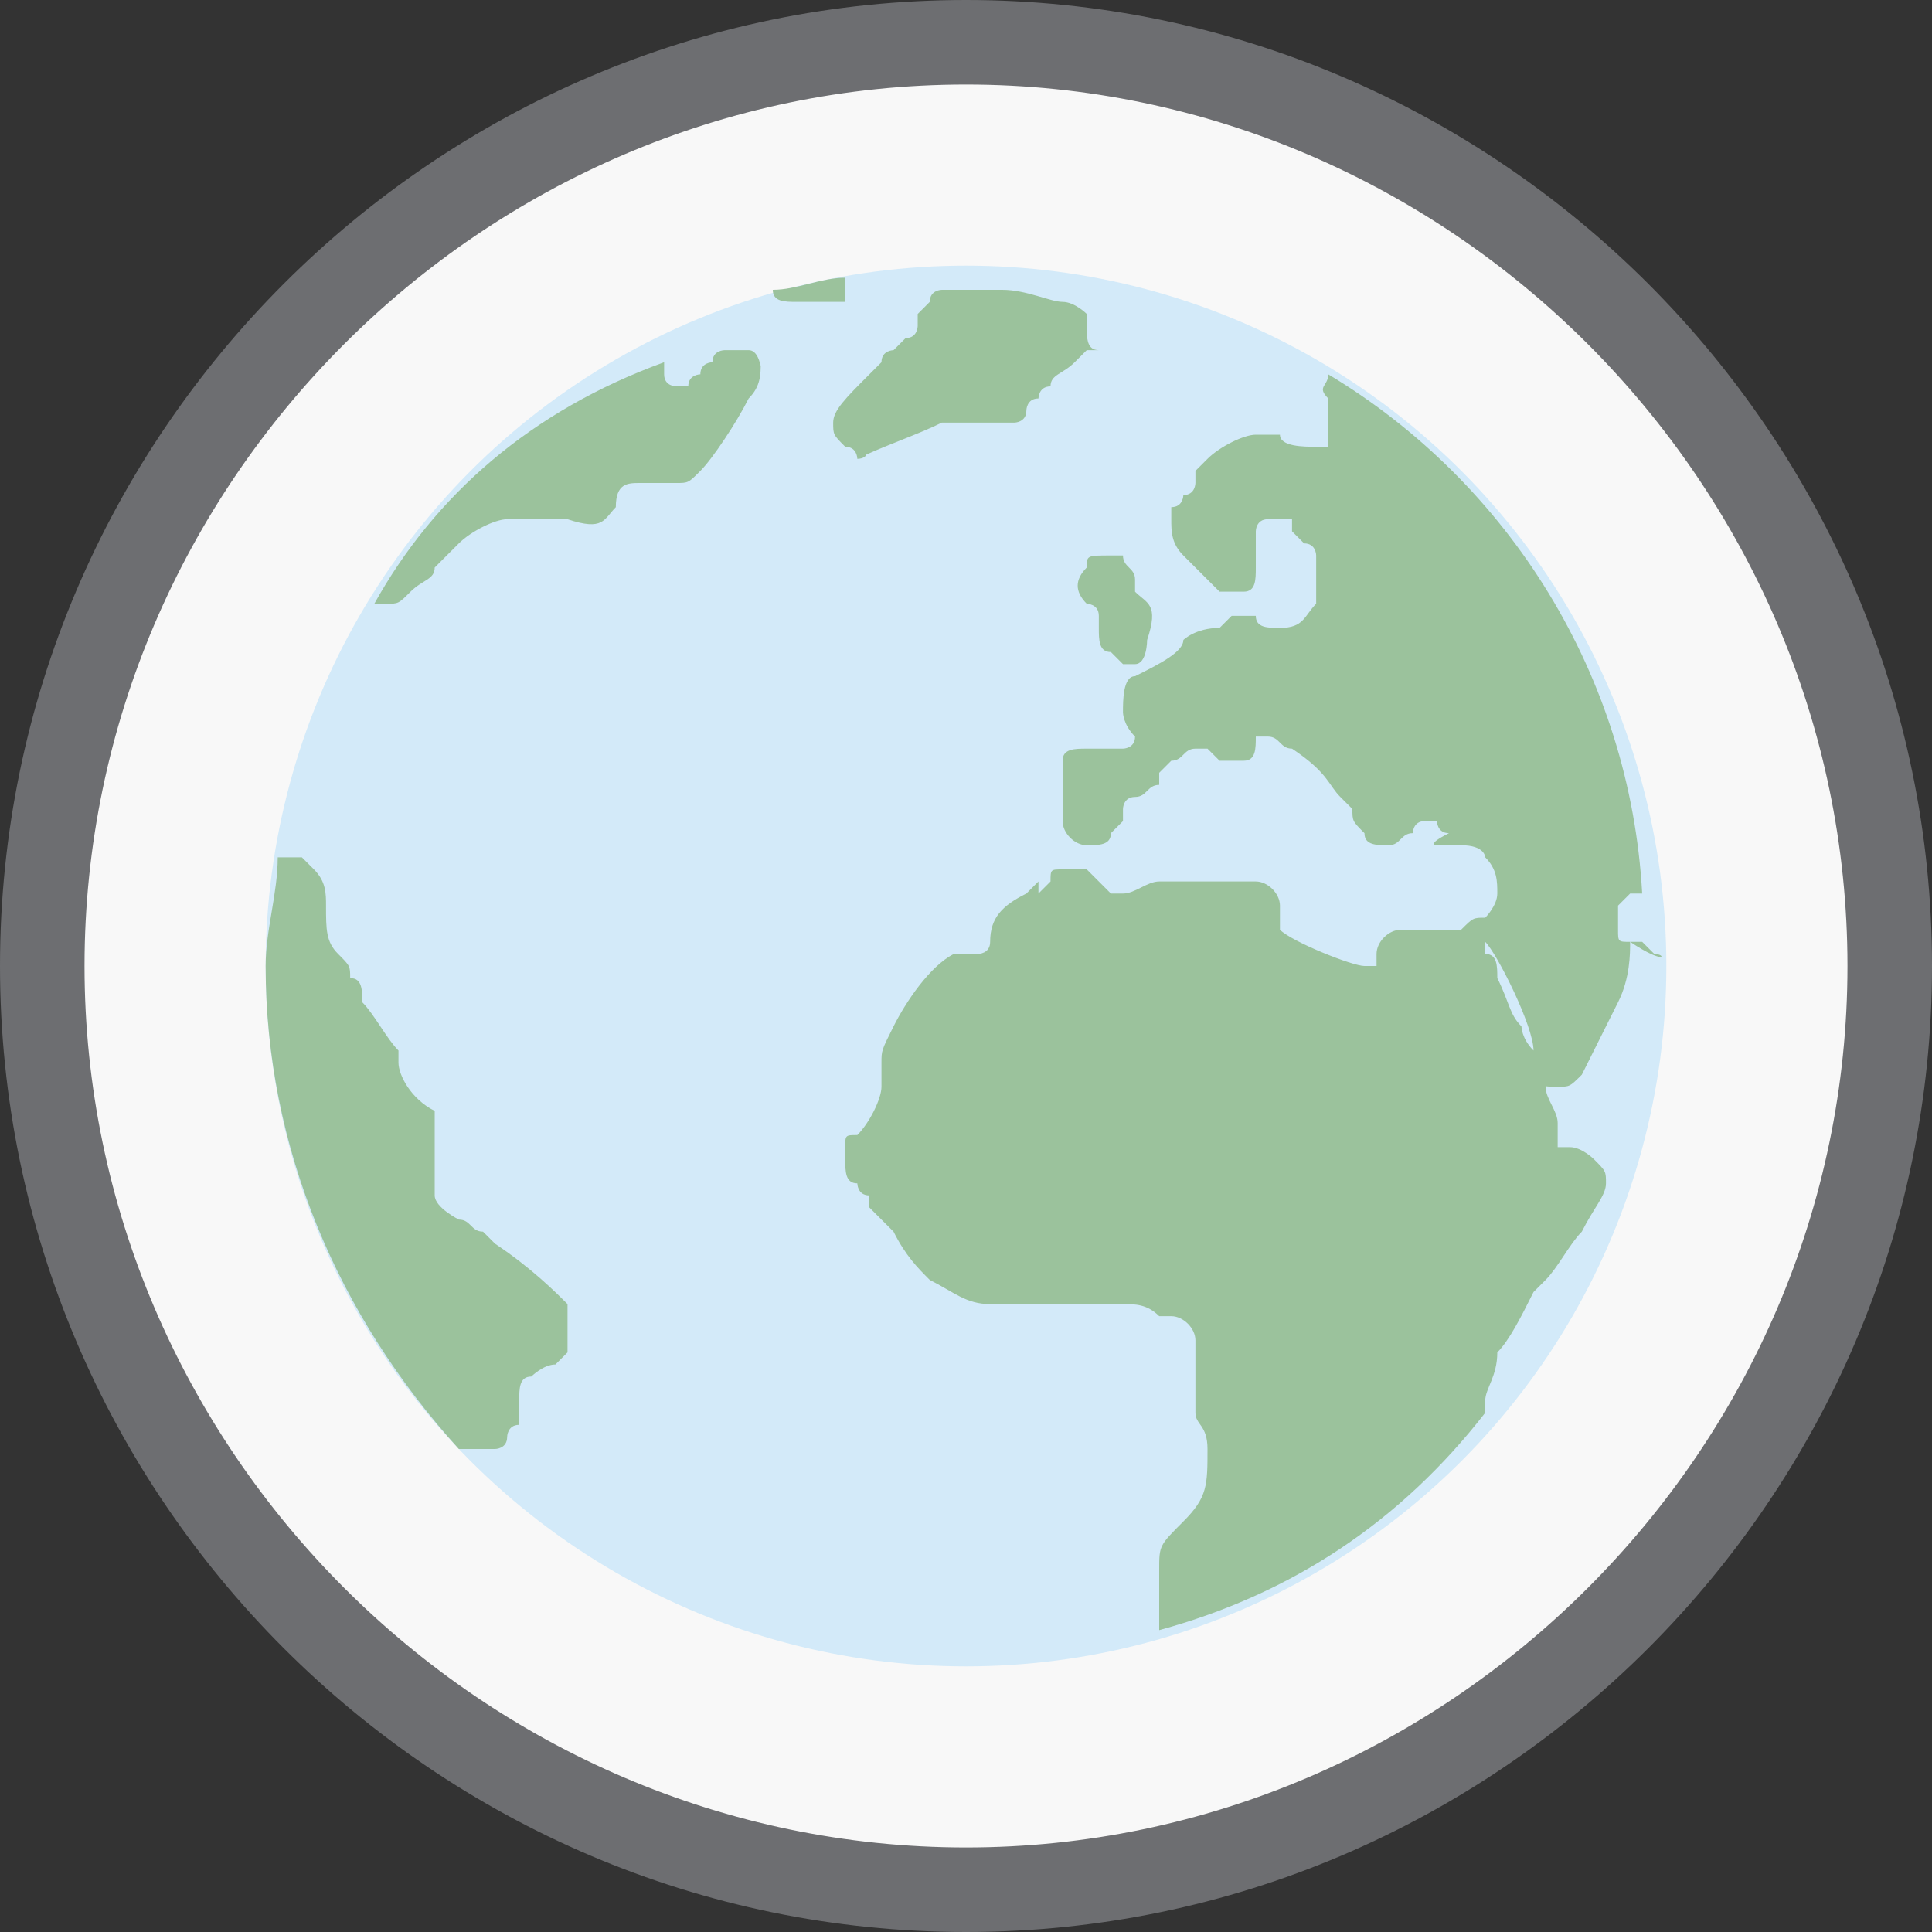 <?xml version="1.0" encoding="utf-8"?>
<!-- Generator: Adobe Illustrator 16.0.4, SVG Export Plug-In . SVG Version: 6.00 Build 0)  -->
<!DOCTYPE svg PUBLIC "-//W3C//DTD SVG 1.1//EN" "http://www.w3.org/Graphics/SVG/1.1/DTD/svg11.dtd">
<svg version="1.1" xmlns="http://www.w3.org/2000/svg" xmlns:xlink="http://www.w3.org/1999/xlink" x="0px" y="0px" width="16px"
	 height="16px" viewBox="0 0 16 16" enable-background="new 0 0 16 16" xml:space="preserve">
<rect x="0" y="0" width="16" height="16" fill="#333333" stroke="none"/>
<g id="Dark_Theme_1_" display="none">
	<rect x="-296" y="-296" display="inline" fill="#333333" width="544" height="736"/>
	
		<rect x="-328" y="-328" display="inline" fill="none" stroke="#808080" stroke-width="0.25" stroke-miterlimit="10" width="612" height="792"/>
</g>
<g id="LightTheme" display="none">
	<rect x="-296" y="-296" display="inline" fill="#F8F8F8" width="544" height="736"/>
	
		<rect x="-328" y="-328" display="inline" fill="none" stroke="#808080" stroke-width="0.25" stroke-miterlimit="10" width="612" height="792"/>
</g>
<g id="Hover" display="none">
	<rect x="-296" y="-296" display="inline" fill="#C5E5F9" width="544" height="736"/>
</g>
<g id="Selected" display="none">
	<rect x="-296" y="-296" display="inline" fill="#AADBFA" width="544" height="736"/>
</g>
<g id="Icon_Name">
</g>
<g id="Icons">
	<circle fill-rule="evenodd" clip-rule="evenodd" fill="#F8F8F8" cx="8" cy="8" r="7.5"/>
	<circle fill="#D3EAF9" cx="8" cy="8" r="5.8"/>
	<path fill="#9BC29C" d="M4.7,10.8c-0.1-0.1-0.3-0.3-0.6-0.5l-0.1-0.1c-0.1,0-0.1-0.1-0.2-0.1c0,0-0.2-0.1-0.2-0.2c0,0,0-0.1,0-0.1
		c0,0,0-0.1,0-0.2c0-0.1,0-0.3,0-0.4C3.4,9.1,3.3,8.9,3.3,8.8l0-0.1C3.2,8.6,3.1,8.4,3,8.3C3,8.2,3,8.1,2.9,8.1C2.9,8,2.9,8,2.8,7.9
		l0,0C2.7,7.8,2.7,7.7,2.7,7.5c0-0.1,0-0.2-0.1-0.3c0,0-0.1-0.1-0.1-0.1c0,0-0.1,0-0.1,0c0,0-0.1,0-0.1,0c0,0.3-0.1,0.6-0.1,0.9
		c0,1.5,0.6,2.9,1.6,4c0,0,0.1,0,0.1,0H4c0.1,0,0.1,0,0.1,0c0,0,0.1,0,0.1-0.1c0,0,0-0.1,0.1-0.1c0-0.1,0-0.1,0-0.1c0,0,0-0.1,0-0.1
		c0-0.1,0-0.2,0.1-0.2c0,0,0.1-0.1,0.2-0.1c0,0,0.1-0.1,0.1-0.1C4.7,11,4.7,10.9,4.7,10.8C4.7,10.9,4.7,10.9,4.7,10.8z M13.7,7.9
		c0,0-0.1-0.1-0.1-0.1c0,0,0,0-0.1,0c-0.1,0-0.1,0-0.1-0.1c0-0.1,0-0.1,0-0.2c0,0,0.1-0.1,0.1-0.1c0,0,0,0,0,0c0,0,0,0,0.1,0
		c0,0,0,0,0,0C13.5,5.6,12.5,4,11,3.1c0,0.1-0.1,0.1,0,0.2c0,0,0,0.1,0,0.1l0,0.1l0,0.1c0,0,0,0,0,0.1c0,0,0,0,0,0c0,0,0,0-0.1,0
		c-0.1,0-0.3,0-0.3-0.1l0,0c0,0-0.1,0-0.1,0c-0.1,0-0.1,0-0.1,0c-0.1,0-0.3,0.1-0.4,0.2c0,0,0,0-0.1,0.1L9.9,4c0,0,0,0.1-0.1,0.1
		c0,0,0,0.1-0.1,0.1c0,0,0,0.1,0,0.1c0,0.1,0,0.2,0.1,0.3c0.1,0.1,0.2,0.2,0.3,0.3c0,0,0.1,0,0.1,0c0,0,0.1,0,0.1,0
		c0.1,0,0.1-0.1,0.1-0.2l0-0.1c0-0.1,0-0.1,0-0.2c0,0,0-0.1,0.1-0.1c0,0,0,0,0.1,0c0,0,0,0,0.1,0c0,0,0,0,0,0.1c0,0,0,0,0.1,0.1
		c0.1,0,0.1,0.1,0.1,0.1c0,0.2,0,0.3,0,0.4c-0.1,0.1-0.1,0.2-0.3,0.2c-0.1,0-0.2,0-0.2-0.1l0,0c0,0-0.1,0-0.1,0c0,0-0.1,0-0.1,0
		c0,0-0.1,0.1-0.1,0.1C9.9,5.2,9.8,5.3,9.8,5.3c0,0.1-0.2,0.2-0.4,0.3c-0.1,0-0.1,0.2-0.1,0.3l0,0c0,0,0,0.1,0.1,0.2
		c0,0.1-0.1,0.1-0.1,0.1c0,0-0.1,0-0.1,0c0,0,0,0,0,0c0,0-0.1,0-0.1,0L9,6.2c0,0,0,0,0,0c-0.1,0-0.2,0-0.2,0.1c0,0,0,0.1,0,0.2
		c0,0.1,0,0.2,0,0.3c0,0.1,0.1,0.2,0.2,0.2c0,0,0.1,0,0.1,0c0,0,0,0,0,0C9,7,9,7,9,7c0,0,0,0,0,0c0.1,0,0.2,0,0.2-0.1
		c0,0,0.1-0.1,0.1-0.1c0,0,0-0.1,0-0.1c0,0,0,0,0,0c0,0,0,0,0,0c0,0,0-0.1,0.1-0.1c0.1,0,0.1-0.1,0.2-0.1c0,0,0,0,0-0.1
		c0,0,0,0,0.1-0.1c0.1,0,0.1-0.1,0.2-0.1c0,0,0.1,0,0.1,0c0,0,0.1,0.1,0.1,0.1c0,0,0.1,0,0.1,0c0,0,0.1,0,0.1,0
		c0.1,0,0.1-0.1,0.1-0.2c0,0,0,0,0.1,0c0.1,0,0.1,0.1,0.2,0.1C11,6.4,11,6.5,11.1,6.6c0.1,0.1,0.1,0.1,0.1,0.1c0,0.1,0,0.1,0.1,0.2
		c0,0.1,0.1,0.1,0.2,0.1h0c0.1,0,0.1-0.1,0.2-0.1c0,0,0-0.1,0.1-0.1c0,0,0,0,0.1,0c0,0,0,0.1,0.1,0.1C11.8,7,11.9,7,11.9,7h0L12,7
		c0,0,0.1,0,0.1,0c0.2,0,0.2,0.1,0.2,0.1c0.1,0.1,0.1,0.2,0.1,0.3c0,0.1-0.1,0.2-0.1,0.2c-0.1,0-0.1,0-0.2,0.1c0,0-0.1,0-0.2,0
		c0,0-0.1,0-0.1,0c0,0-0.1,0-0.1,0c0,0-0.1,0-0.1,0c0,0,0,0,0,0c-0.1,0-0.2,0.1-0.2,0.2c0,0,0,0,0,0c0,0,0,0,0,0.1c0,0,0,0-0.1,0h0
		c-0.1,0-0.6-0.2-0.7-0.3c0,0,0-0.1,0-0.1c0,0,0,0,0,0l0-0.1c0-0.1-0.1-0.2-0.2-0.2c-0.1,0-0.1,0-0.2,0H10c-0.1,0-0.3,0-0.4,0
		c-0.1,0-0.2,0.1-0.3,0.1l0,0c0,0,0,0,0,0c0,0,0,0,0,0c0,0,0,0,0,0c0,0-0.1,0-0.1,0L9,7.2l0,0c-0.1,0-0.1,0-0.1,0c0,0,0,0-0.1,0
		c-0.1,0-0.1,0-0.1,0.1c0,0,0,0-0.1,0.1L8.6,7.3c0,0-0.1,0.1-0.1,0.1C8.3,7.5,8.2,7.6,8.2,7.8c0,0.1-0.1,0.1-0.1,0.1c0,0,0,0-0.1,0
		c0,0-0.1,0-0.1,0C7.7,8,7.5,8.3,7.4,8.5C7.3,8.7,7.3,8.7,7.3,8.8c0,0.1,0,0.1,0,0.2c0,0.1-0.1,0.3-0.2,0.4C7,9.4,7,9.4,7,9.5
		c0,0,0,0.1,0,0.1c0,0.1,0,0.2,0.1,0.2c0,0,0,0.1,0.1,0.1L7.2,10l0,0c0.1,0.1,0.1,0.1,0.2,0.2c0.1,0.2,0.2,0.3,0.3,0.4
		c0.2,0.1,0.3,0.2,0.5,0.2c0,0,0.1,0,0.2,0l0,0c0.1,0,0.2,0,0.3,0c0.1,0,0.2,0,0.3,0c0.1,0,0.2,0,0.3,0c0.1,0,0.2,0,0.3,0.1
		c0,0,0.1,0,0.1,0c0.1,0,0.2,0.1,0.2,0.2c0,0.1,0,0.2,0,0.2c0,0,0,0,0,0.1c0,0,0,0.1,0,0.1c0,0.1,0,0.1,0,0.2l0,0
		C9.9,11.8,10,11.8,10,12c0,0.3,0,0.4-0.2,0.6c-0.2,0.2-0.2,0.2-0.2,0.4c0,0,0,0.1,0,0.1c0,0,0,0.1,0,0.1c0,0.1,0,0.1,0,0.2
		c0,0,0,0.1,0,0.1c1.1-0.3,2-0.9,2.7-1.8c0,0,0-0.1,0-0.1c0-0.1,0.1-0.2,0.1-0.4c0.1-0.1,0.2-0.3,0.3-0.5l0.1-0.1
		c0.1-0.1,0.2-0.3,0.3-0.4c0.1-0.2,0.2-0.3,0.2-0.4c0-0.1,0-0.1-0.1-0.2c0,0-0.1-0.1-0.2-0.1c0,0,0,0,0,0c0,0-0.1,0-0.1,0
		c0,0,0,0,0-0.1c0,0,0-0.1,0-0.1c0-0.1-0.1-0.2-0.1-0.3l0-0.1c0-0.1,0-0.1-0.1-0.2c-0.1-0.1-0.1-0.2-0.1-0.2
		c-0.1-0.1-0.1-0.2-0.2-0.4c0-0.1,0-0.2-0.1-0.2c0,0,0,0,0-0.1c0.1,0.1,0.4,0.7,0.4,0.9c0,0.1,0,0.1,0,0.2c0,0.1,0.1,0.1,0.2,0.1
		c0,0,0,0,0,0c0.1,0,0.1,0,0.2-0.1c0.1-0.2,0.2-0.4,0.3-0.6c0.1-0.2,0.1-0.4,0.1-0.5C13.8,8,13.8,7.9,13.7,7.9z M6.2,2.9
		c0,0-0.1,0-0.1,0c0,0-0.1,0-0.1,0c0,0-0.1,0-0.1,0.1l0,0c0,0-0.1,0-0.1,0.1c0,0-0.1,0-0.1,0.1c0,0-0.1,0-0.1,0c0,0-0.1,0-0.1-0.1
		c0-0.1,0-0.1,0-0.1C4.4,3.4,3.6,4.1,3.1,5c0,0,0,0,0.1,0c0,0,0,0,0,0c0.1,0,0.1,0,0.2-0.1c0.1-0.1,0.2-0.1,0.2-0.2
		c0,0,0.1-0.1,0.1-0.1c0,0,0.1-0.1,0.1-0.1c0.1-0.1,0.3-0.2,0.4-0.2c0.2,0,0.3,0,0.5,0c0,0,0,0,0,0C5,4.4,5,4.3,5.1,4.2
		C5.1,4,5.2,4,5.3,4c0,0,0,0,0,0c0,0,0.1,0,0.1,0c0,0,0.1,0,0.1,0c0,0,0,0,0.1,0c0,0,0,0,0,0c0.1,0,0.1,0,0.2-0.1
		c0.1-0.1,0.3-0.4,0.4-0.6c0.1-0.1,0.1-0.2,0.1-0.3C6.3,3.1,6.3,2.9,6.2,2.9z M9,4.7C9,4.7,8.9,4.8,9,4.7C8.9,4.8,8.9,4.9,9,5
		C9,5,9.1,5,9.1,5.1c0,0,0,0,0,0c0,0,0,0,0,0c0,0,0,0,0,0.1l0,0c0,0.1,0,0.2,0.1,0.2c0,0,0.1,0.1,0.1,0.1c0,0,0,0,0.1,0
		c0.1,0,0.1-0.2,0.1-0.2C9.6,5,9.5,5,9.4,4.9c0,0,0-0.1,0-0.1c0-0.1-0.1-0.1-0.1-0.2c0,0-0.1,0-0.1,0c0,0,0,0,0,0C9,4.6,9,4.6,9,4.7
		z M7,2.3c-0.2,0-0.4,0.1-0.6,0.1c0,0.1,0.1,0.1,0.2,0.1h0c0.1,0,0.1,0,0.2,0c0,0,0.1,0,0.1,0c0,0,0.1,0,0.1,0l0,0
		C7,2.5,7,2.4,7,2.3z M7.1,3.8C7.2,3.8,7.2,3.7,7.1,3.8c0.2-0.1,0.5-0.2,0.7-0.3c0,0,0.1,0,0.1,0H8c0,0,0.1,0,0.1,0l0.1,0
		c0,0,0.1,0,0.1,0c0,0,0.1,0,0.1,0c0,0,0.1,0,0.1-0.1c0,0,0-0.1,0.1-0.1c0,0,0-0.1,0.1-0.1c0-0.1,0.1-0.1,0.2-0.2
		c0,0,0.1-0.1,0.1-0.1l0.1,0C9,2.9,9,2.8,9,2.7C9,2.7,9,2.6,9,2.6c0,0-0.1-0.1-0.2-0.1c-0.1,0-0.3-0.1-0.5-0.1c0,0-0.1,0-0.1,0
		c-0.1,0-0.2,0-0.3,0c0,0-0.1,0-0.1,0l0,0c0,0-0.1,0-0.1,0.1c0,0,0,0-0.1,0.1c0,0,0,0.1,0,0.1c0,0,0,0.1-0.1,0.1
		c0,0-0.1,0.1-0.1,0.1c0,0-0.1,0-0.1,0.1C7.3,3,7.2,3.1,7.2,3.1C7,3.3,6.9,3.4,6.9,3.5c0,0.1,0,0.1,0.1,0.2C7.1,3.7,7.1,3.8,7.1,3.8
		z"/>
	<rect fill-rule="evenodd" clip-rule="evenodd" fill="none" width="16" height="16"/>
	<path fill="#6D6E71" d="M8,0C3.6,0,0,3.6,0,8c0,4.4,3.6,8,8,8c4.4,0,8-3.6,8-8C16,3.6,12.4,0,8,0z M8,15.3C4,15.3,0.7,12,0.7,8
		S4,0.7,8,0.7S15.3,4,15.3,8S12,15.3,8,15.3z"/>
</g>
</svg>
